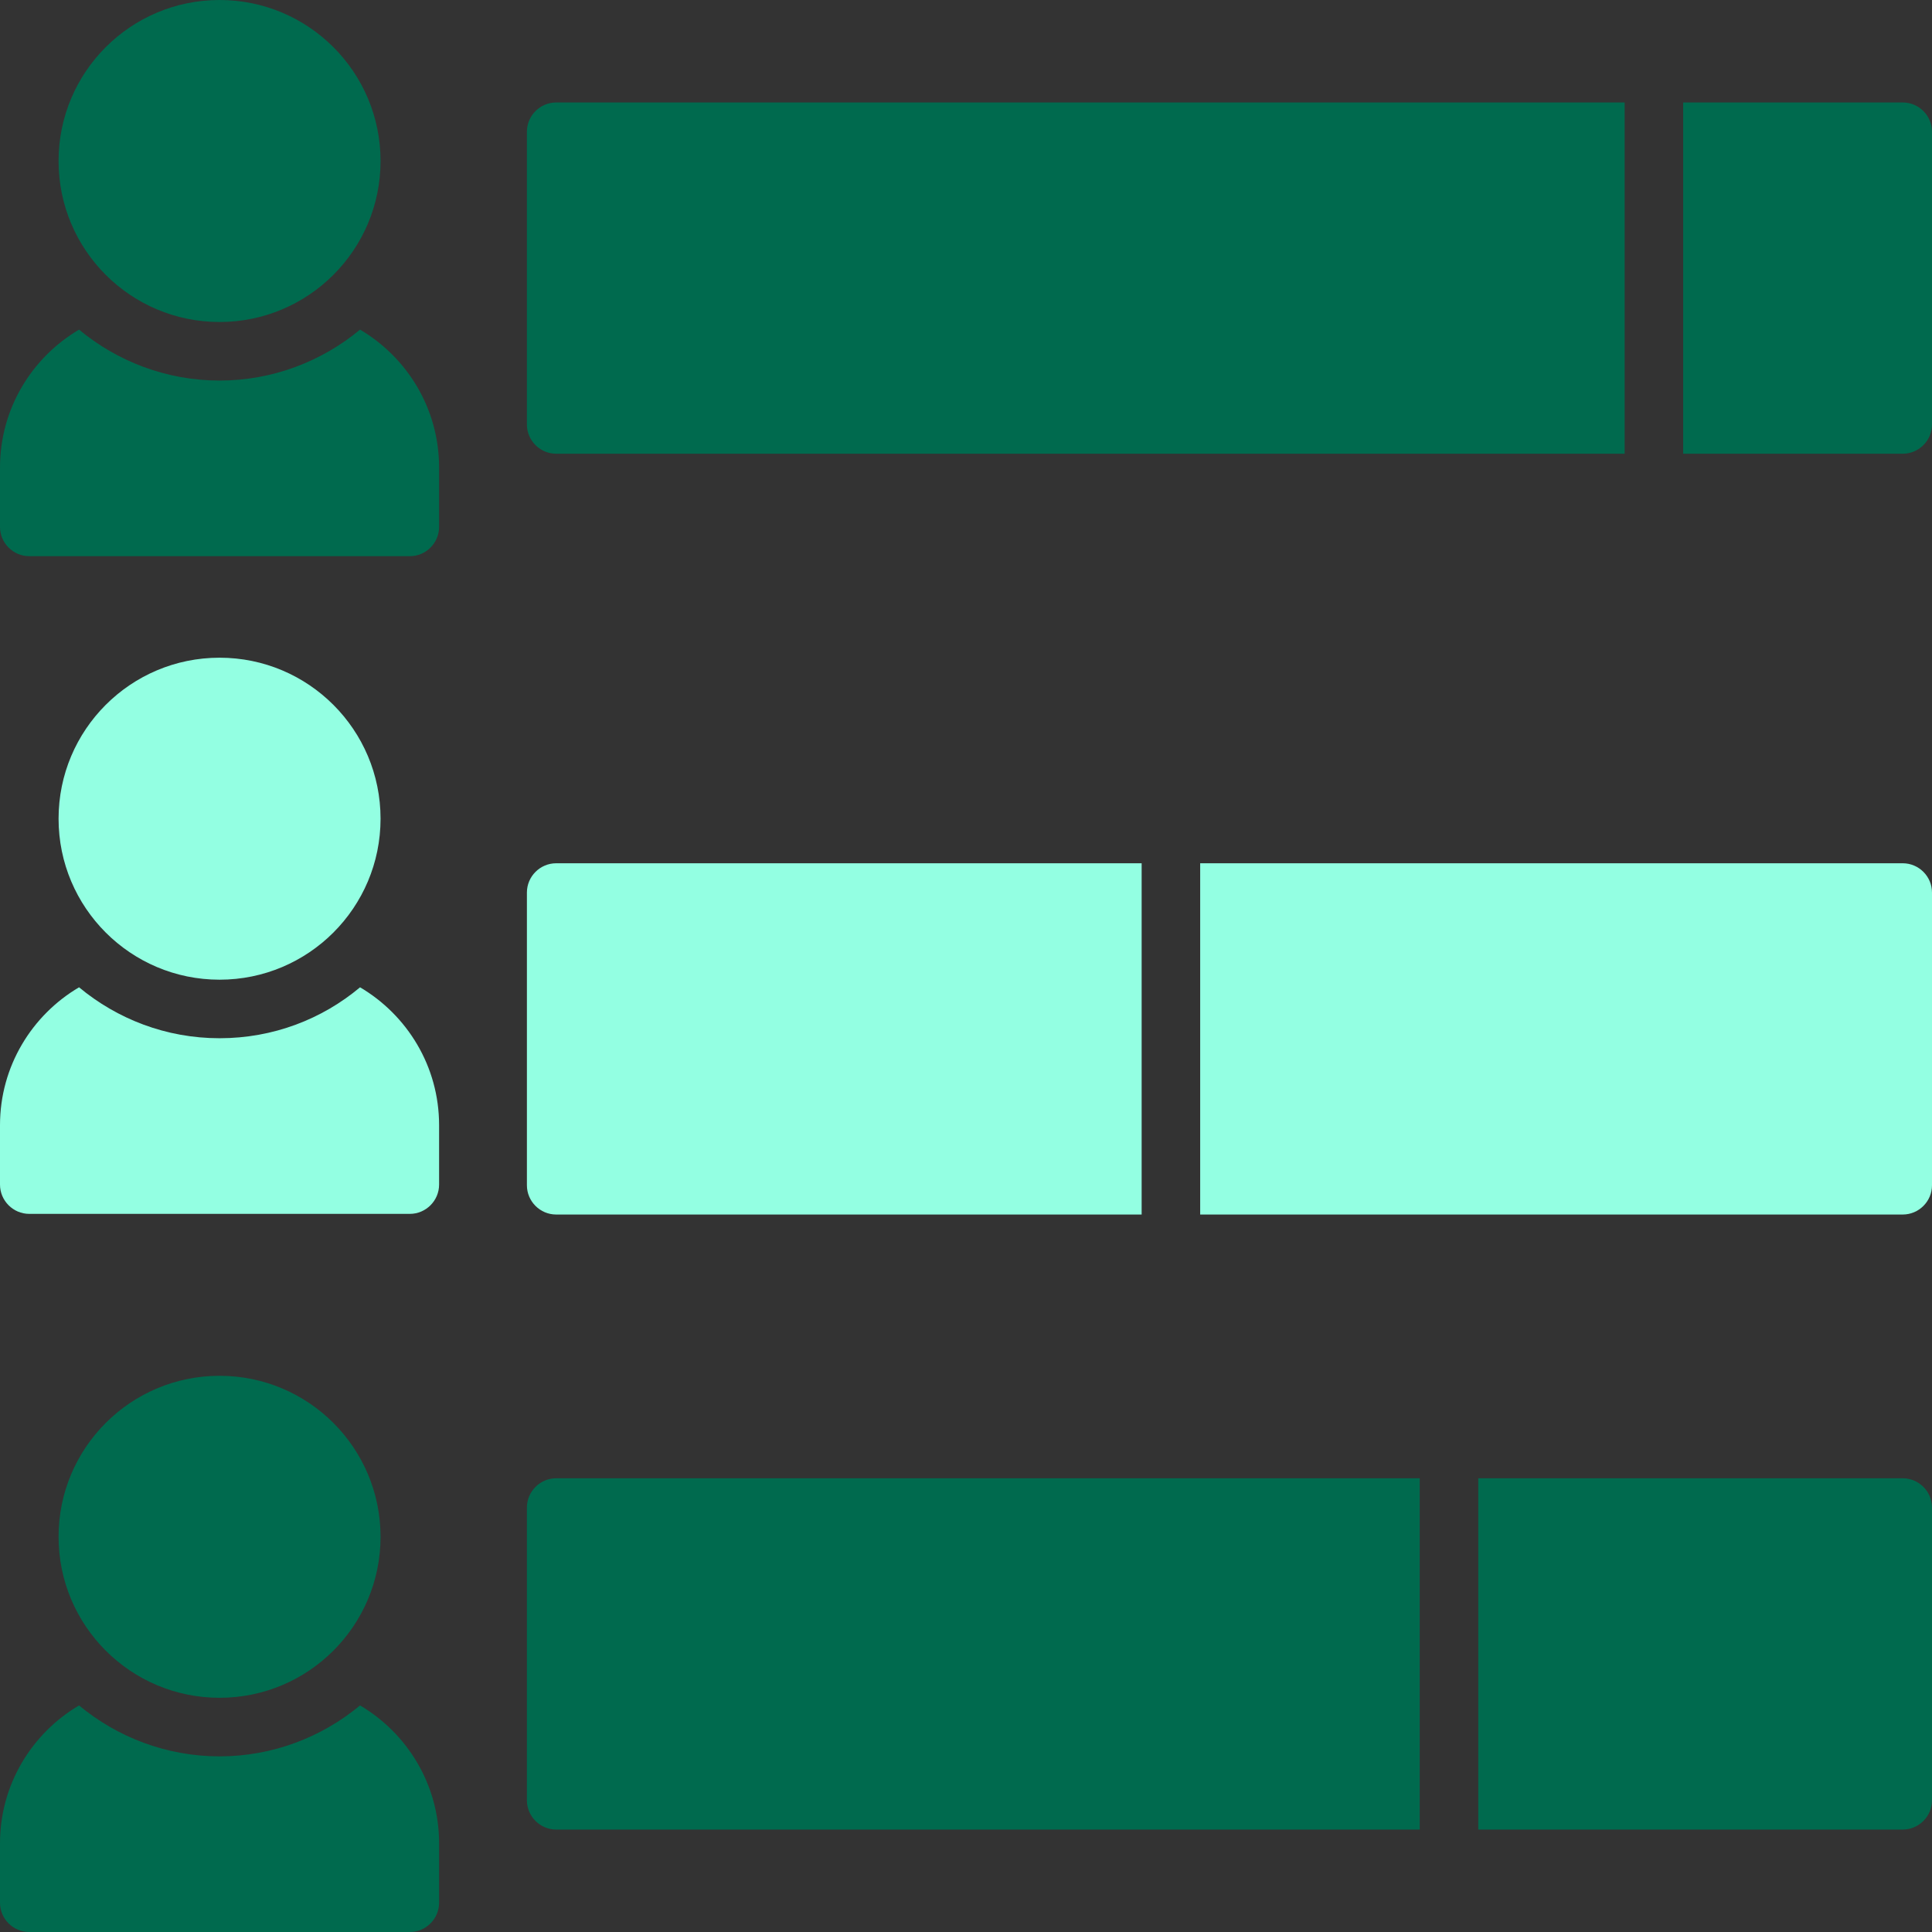 <svg width="80" height="80" viewBox="0 0 80 80" fill="none" xmlns="http://www.w3.org/2000/svg">
<rect x="0" y="0" width="80" height="80" fill="#333333" stroke="none"/>
<path d="M80 36.958V49.079C80 49.746 79.455 50.291 78.788 50.291H49.697V35.746H78.788C79.455 35.746 80 36.291 80 36.958ZM23.03 50.291H47.273V35.746H23.03C22.364 35.746 21.818 36.291 21.818 36.958V49.079C21.818 49.746 22.364 50.291 23.03 50.291Z" fill="#93FFE2"/>
<path d="M14.909 40.882C13.333 42.203 11.309 42.991 9.091 42.991C6.873 42.991 4.848 42.191 3.273 40.882C1.321 42.033 0 44.155 0 46.591V49.051C0 49.718 0.545 50.264 1.212 50.264H16.97C17.636 50.264 18.182 49.718 18.182 49.051V46.591C18.182 44.155 16.861 42.033 14.909 40.882Z" fill="#93FFE2"/>
<path d="M9.091 40.567C12.773 40.567 15.758 37.582 15.758 33.901C15.758 30.219 12.773 27.234 9.091 27.234C5.41 27.234 2.425 30.219 2.425 33.901C2.425 37.582 5.41 40.567 9.091 40.567Z" fill="#93FFE2"/>
<path d="M78.788 4.243H69.697V18.788H78.788C79.454 18.788 80 18.243 80 17.576V5.455C80 4.788 79.454 4.243 78.788 4.243ZM67.273 4.243V18.788H23.03C22.364 18.788 21.818 18.243 21.818 17.576V5.455C21.818 4.788 22.364 4.243 23.03 4.243H67.273ZM78.788 61.212H61.212V75.758H78.788C79.454 75.758 80 75.212 80 74.546V62.425C80 61.758 79.454 61.212 78.788 61.212ZM58.788 61.212V75.758H23.03C22.364 75.758 21.818 75.212 21.818 74.546V62.425C21.818 61.758 22.364 61.212 23.03 61.212H58.788ZM14.909 13.649C13.333 14.958 11.297 15.758 9.091 15.758C6.885 15.758 4.848 14.958 3.273 13.649C1.321 14.8 0 16.922 0 19.358V21.818C0 22.485 0.545 23.03 1.212 23.03H16.97C17.636 23.03 18.182 22.485 18.182 21.818V19.358C18.182 16.922 16.861 14.8 14.909 13.649Z" fill="#006A4E"/>
<path d="M9.091 13.333C12.773 13.333 15.758 10.349 15.758 6.667C15.758 2.985 12.773 0 9.091 0C5.41 0 2.425 2.985 2.425 6.667C2.425 10.349 5.41 13.333 9.091 13.333Z" fill="#006A4E"/>
<path d="M14.909 70.618C13.333 71.927 11.297 72.727 9.091 72.727C6.885 72.727 4.848 71.927 3.273 70.618C1.321 71.77 0 73.891 0 76.327V78.788C0 79.454 0.545 80 1.212 80H16.97C17.636 80 18.182 79.454 18.182 78.788V76.327C18.182 73.891 16.861 71.77 14.909 70.618Z" fill="#006A4E"/>
<path d="M9.091 70.302C12.773 70.302 15.758 67.317 15.758 63.635C15.758 59.953 12.773 56.969 9.091 56.969C5.41 56.969 2.425 59.953 2.425 63.635C2.425 67.317 5.41 70.302 9.091 70.302Z" fill="#006A4E"/>
</svg>
